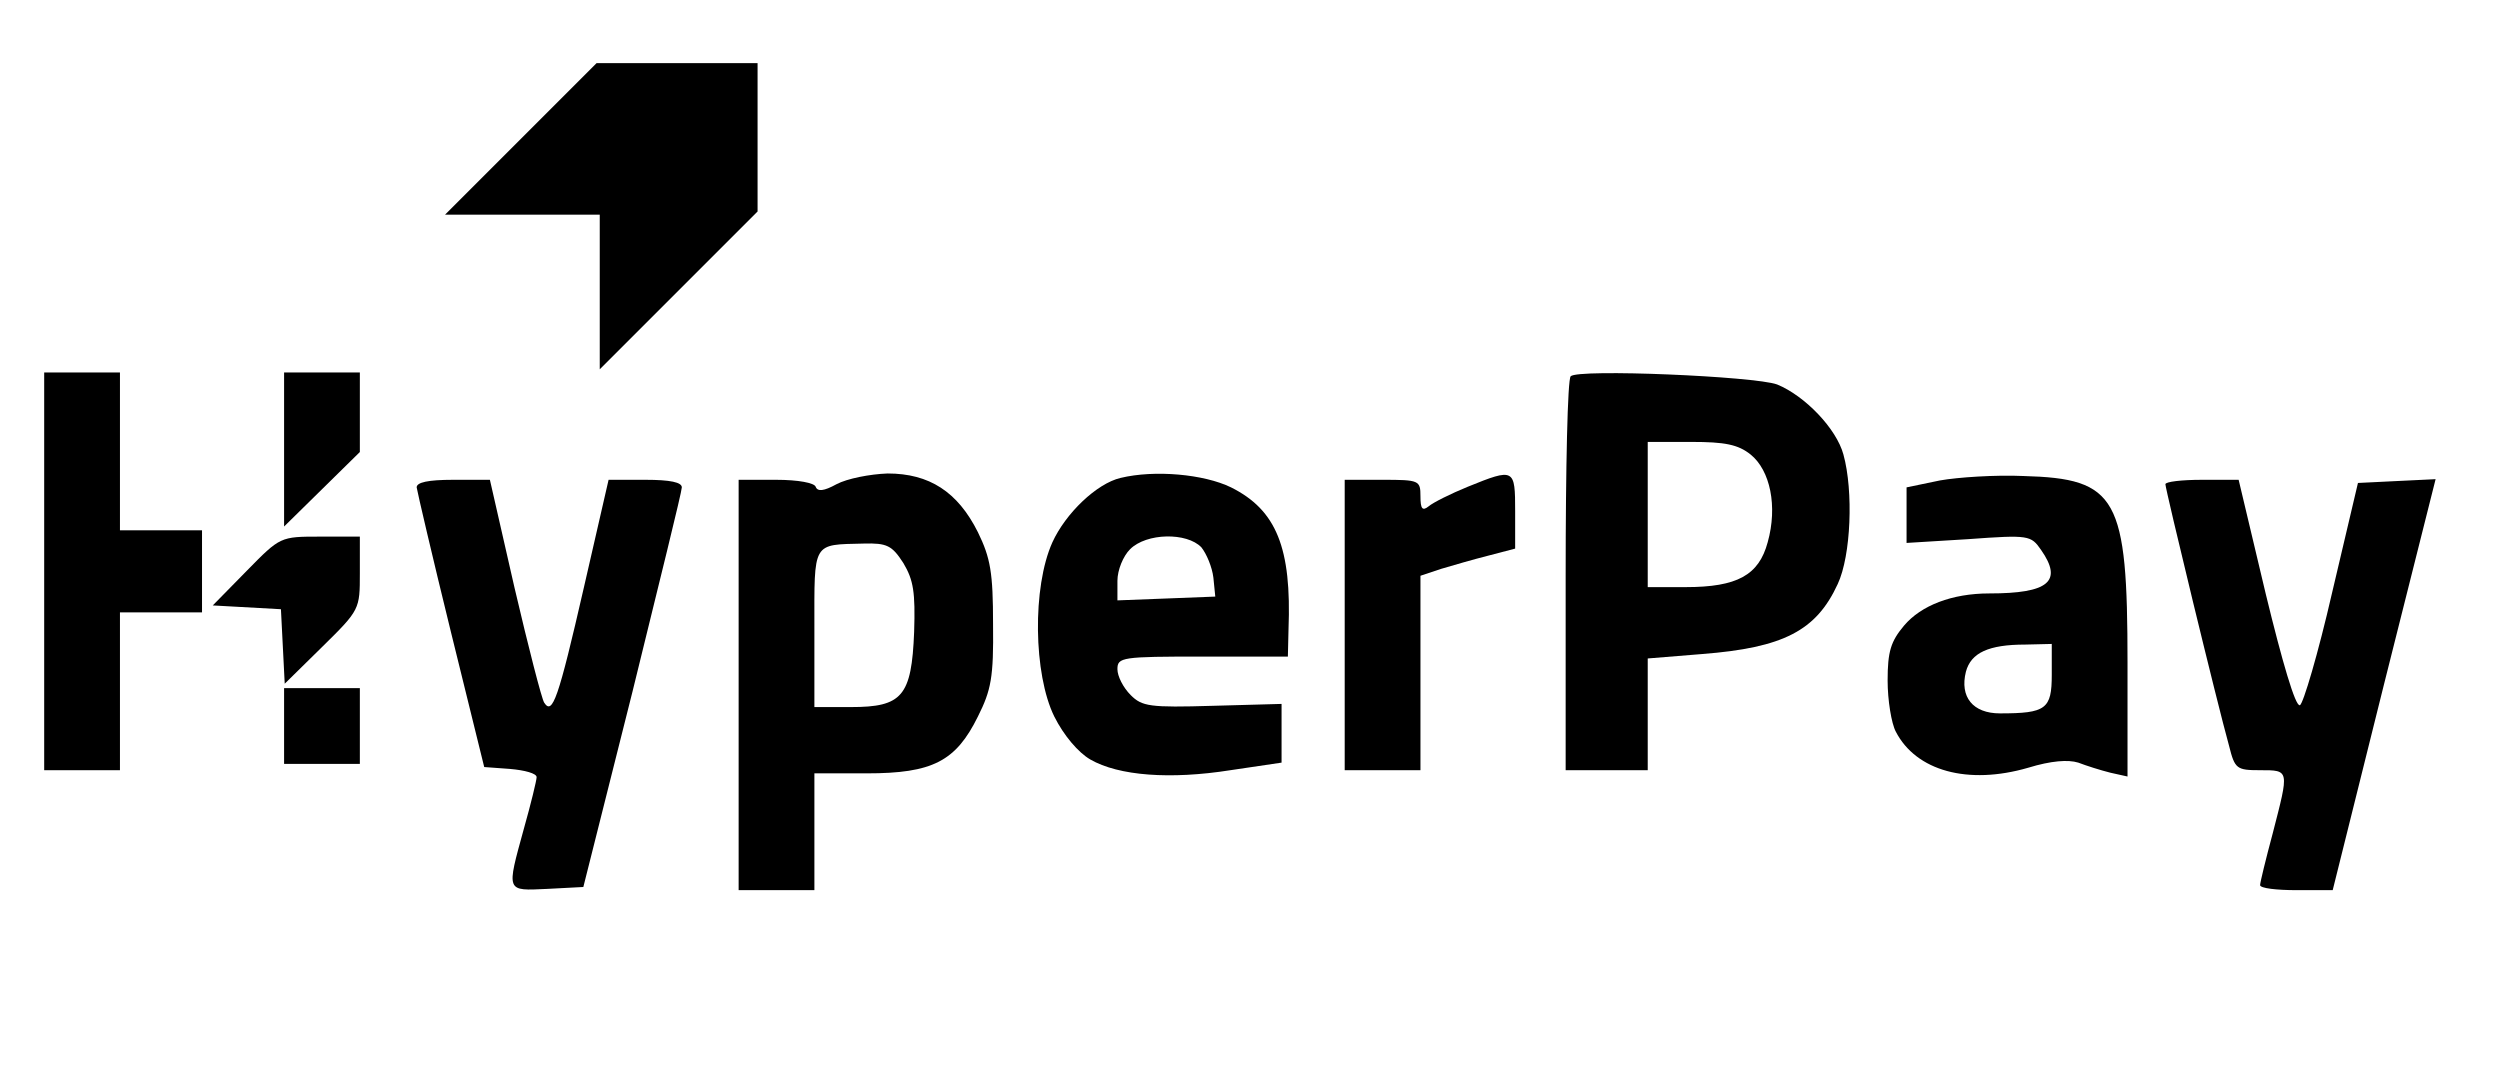 <?xml version="1.0" standalone="no"?>
<!DOCTYPE svg PUBLIC "-//W3C//DTD SVG 20010904//EN"
 "http://www.w3.org/TR/2001/REC-SVG-20010904/DTD/svg10.dtd">
<svg version="1.0" xmlns="http://www.w3.org/2000/svg"
 width="396pt" height="171pt" viewBox="0 0 396 171"
 preserveAspectRatio="xMidYMid meet">

<g transform="translate(0,171) scale(0.1,-0.1)"
fill="#000000" stroke="none">
<path d="M825 1490 l-120 -120 123 0 122 0 0 -122 0 -123 125 125 125 125 0
117 0 118 -128 0 -127 0 -120 -120z"/>
<path d="M70 805 l0 -315 60 0 60 0 0 125 0 125 65 0 65 0 0 65 0 65 -65 0
-65 0 0 125 0 125 -60 0 -60 0 0 -315z"/>
<path d="M450 998 l0 -122 60 59 60 59 0 63 0 63 -60 0 -60 0 0 -122z"/>
<path d="M2488 1114 c-5 -4 -8 -146 -8 -316 l0 -308 65 0 65 0 0 89 0 88 86 7
c129 10 181 37 215 111 21 45 25 147 9 205 -11 41 -61 93 -105 111 -35 13
-316 25 -327 13z m285 -124 c31 -25 43 -82 27 -139 -14 -52 -48 -71 -130 -71
l-60 0 0 115 0 115 69 0 c53 0 74 -4 94 -20z"/>
<path d="M1325 943 c-20 -11 -30 -12 -33 -4 -2 6 -27 11 -63 11 l-59 0 0 -325
0 -325 60 0 60 0 0 93 0 92 83 0 c104 0 141 19 176 90 21 42 25 62 24 146 0
82 -4 105 -24 146 -32 64 -77 93 -143 93 -28 -1 -64 -8 -81 -17z m106 -125
c16 -27 19 -46 17 -109 -4 -102 -19 -119 -100 -119 l-58 0 0 124 c0 139 -4
133 78 135 37 1 45 -3 63 -31z"/>
<path d="M1775 953 c-38 -9 -87 -56 -108 -102 -32 -71 -30 -209 3 -276 15 -30
38 -57 57 -68 45 -26 127 -32 222 -17 l81 12 0 47 0 46 -109 -3 c-100 -3 -112
-1 -130 17 -12 12 -21 30 -21 41 0 19 7 20 135 20 l135 0 1 43 c5 129 -19 189
-91 225 -43 21 -121 28 -175 15z m128 -110 c8 -10 17 -31 19 -48 l3 -30 -77
-3 -78 -3 0 31 c0 17 9 39 20 50 26 26 90 27 113 3z"/>
<path d="M2325 939 c-27 -11 -55 -25 -62 -31 -10 -8 -13 -4 -13 16 0 25 -2 26
-60 26 l-60 0 0 -230 0 -230 60 0 60 0 0 154 0 154 33 11 c17 5 51 15 75 21
l42 11 0 59 c0 68 -1 69 -75 39z"/>
<path d="M3073 949 l-53 -11 0 -44 0 -44 98 6 c96 7 99 6 115 -17 35 -50 12
-69 -82 -69 -59 0 -108 -19 -135 -51 -21 -25 -26 -41 -26 -87 0 -31 6 -68 13
-81 32 -62 114 -85 210 -57 36 11 63 13 79 8 13 -5 35 -12 51 -16 l27 -6 0
180 c0 262 -16 292 -165 296 -44 2 -104 -2 -132 -7z m177 -308 c0 -54 -9 -61
-82 -61 -43 0 -64 26 -54 66 8 30 36 43 94 43 l42 1 0 -49z"/>
<path d="M660 938 c1 -7 25 -110 54 -228 l53 -215 41 -3 c23 -2 42 -7 42 -13
0 -5 -9 -42 -20 -81 -28 -102 -29 -99 37 -96 l57 3 78 310 c42 171 78 316 78
323 0 8 -18 12 -58 12 l-58 0 -39 -170 c-41 -179 -50 -203 -63 -183 -4 6 -25
88 -47 182 l-39 171 -58 0 c-40 0 -58 -4 -58 -12z"/>
<path d="M3430 943 c0 -8 82 -347 101 -415 9 -36 12 -38 49 -38 47 0 46 1 20
-100 -11 -41 -20 -78 -20 -82 0 -5 26 -8 58 -8 l57 0 81 325 82 326 -62 -3
-61 -3 -41 -174 c-22 -96 -46 -177 -51 -178 -7 -3 -28 69 -54 176 l-43 181
-58 0 c-32 0 -58 -3 -58 -7z"/>
<path d="M391 806 l-54 -55 54 -3 54 -3 3 -59 3 -59 60 59 c59 58 59 59 59
116 l0 58 -63 0 c-63 0 -63 0 -116 -54z"/>
<path d="M450 560 l0 -60 60 0 60 0 0 60 0 60 -60 0 -60 0 0 -60z"/>
</g>
</svg>
